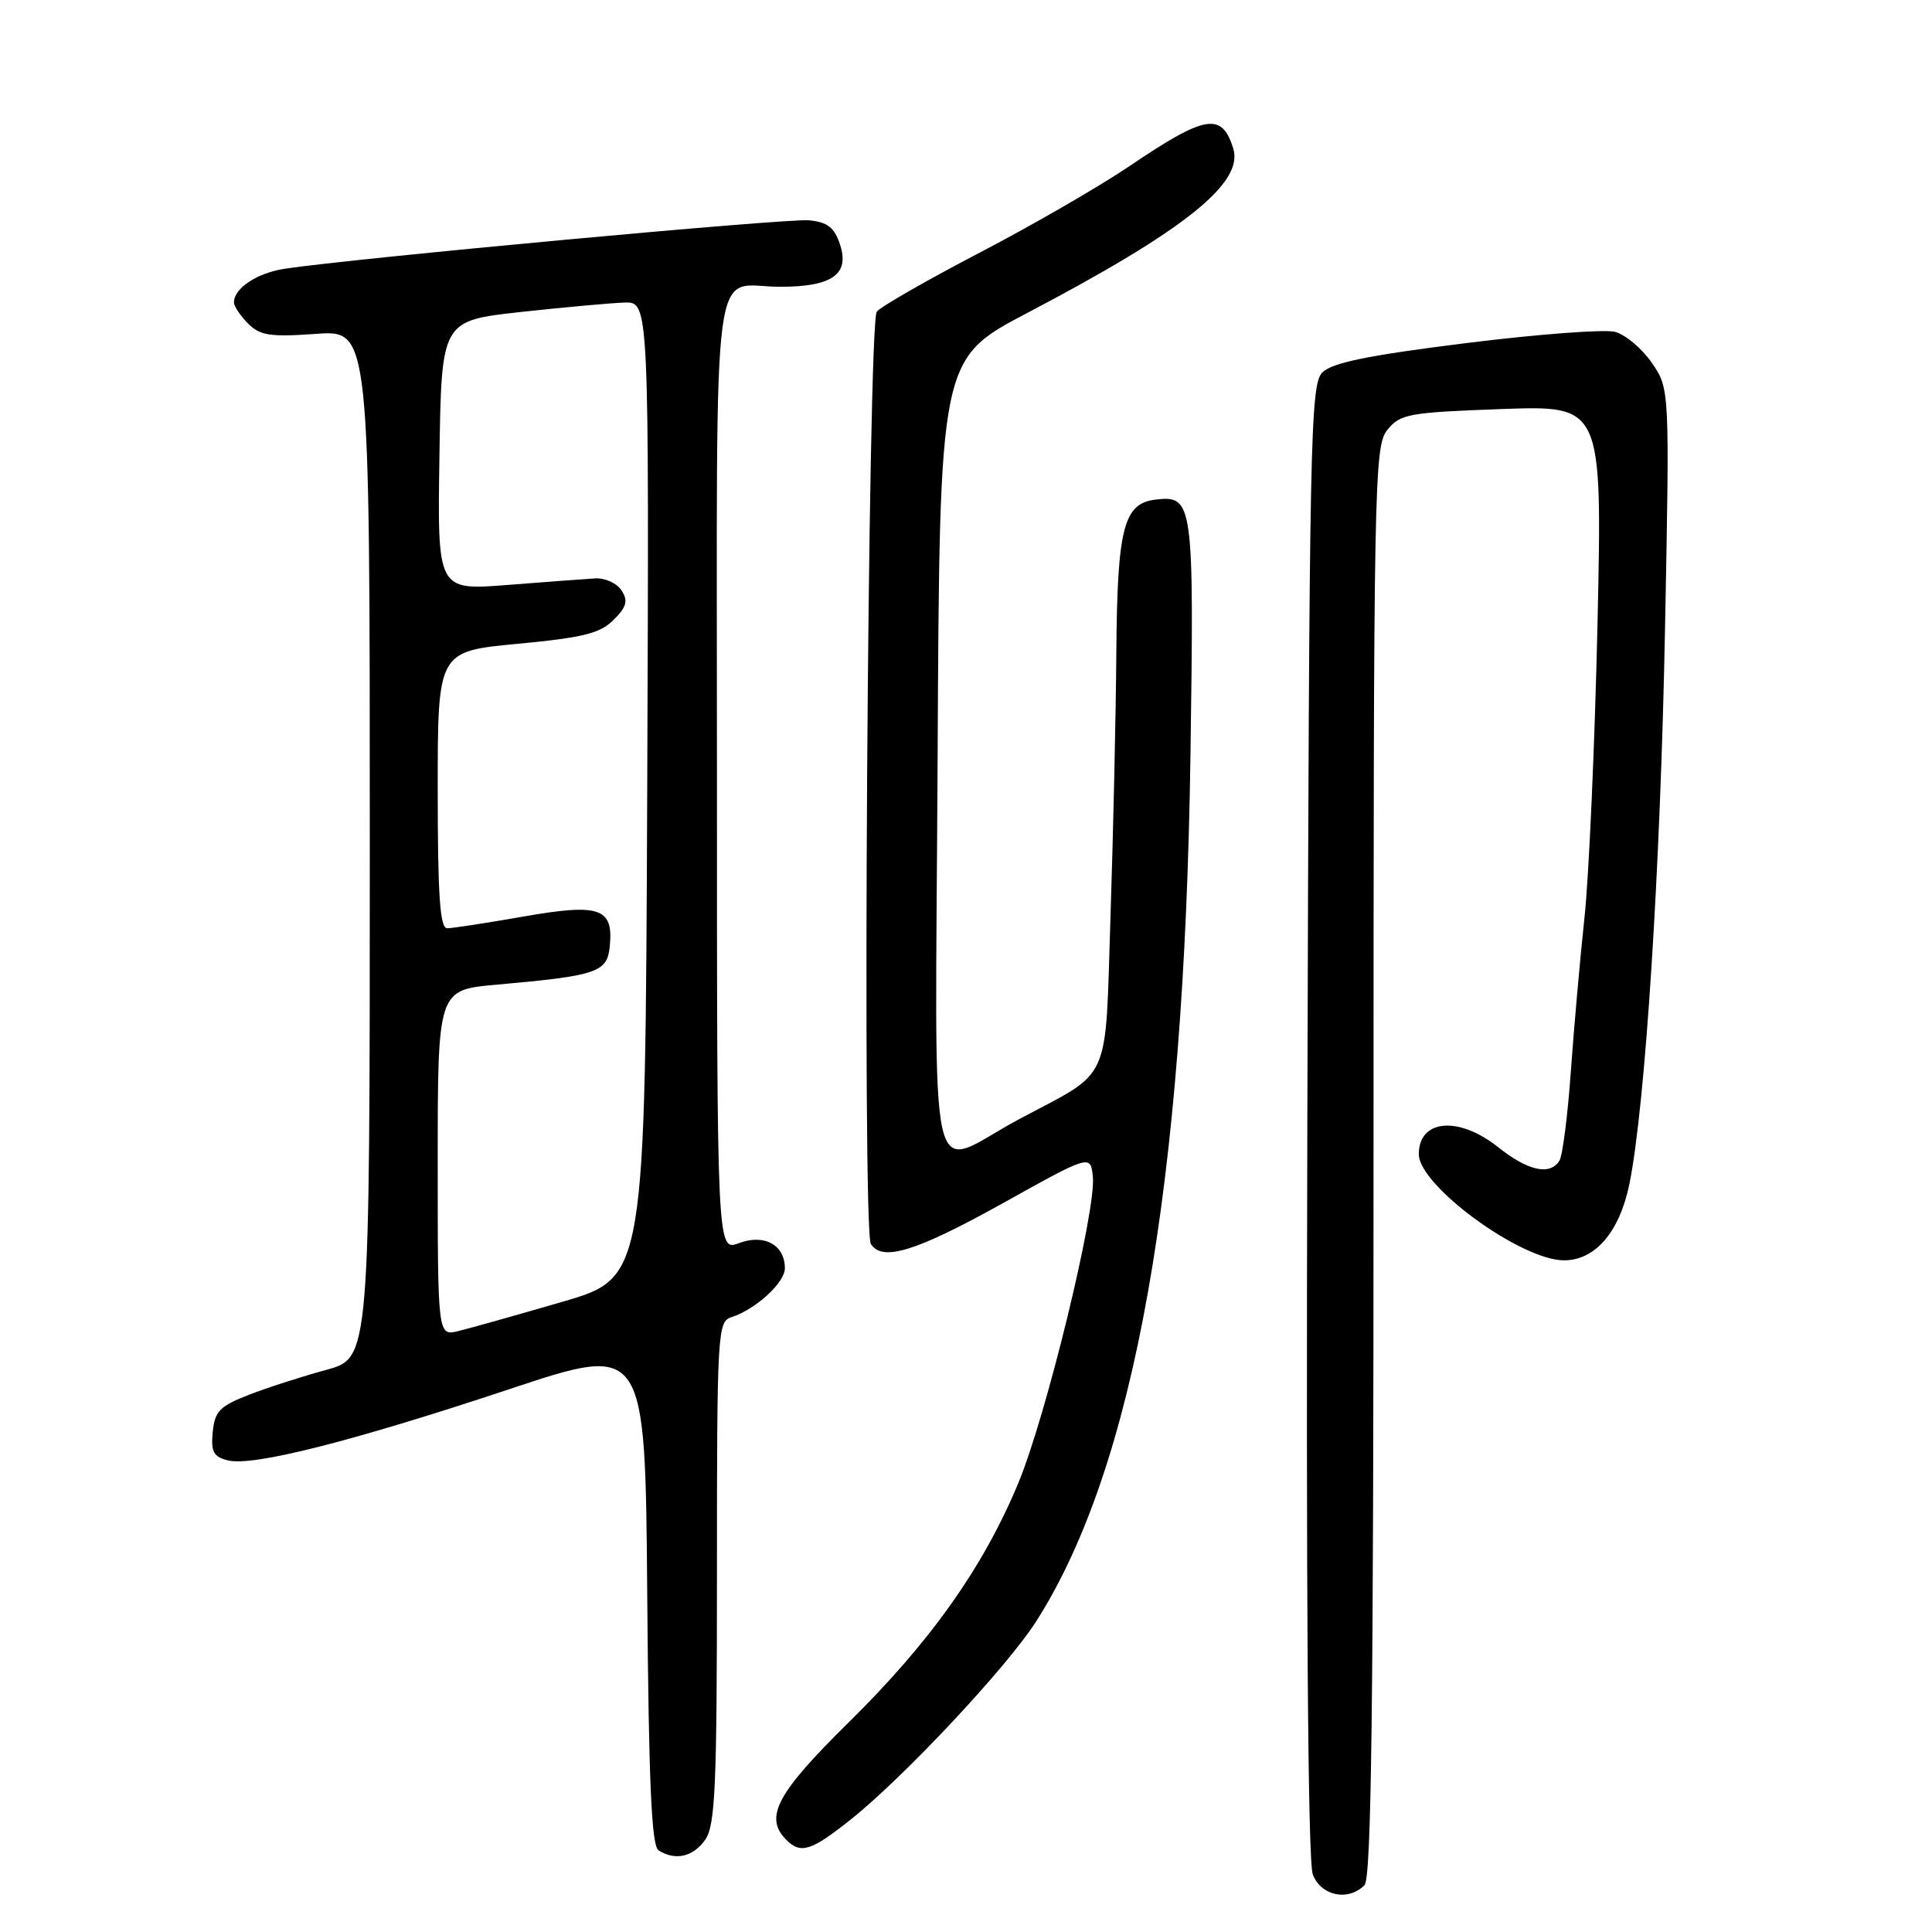 <?xml version="1.0" encoding="UTF-8" standalone="no"?>
<!DOCTYPE svg PUBLIC "-//W3C//DTD SVG 1.1//EN" "http://www.w3.org/Graphics/SVG/1.1/DTD/svg11.dtd" >
<svg xmlns="http://www.w3.org/2000/svg" xmlns:xlink="http://www.w3.org/1999/xlink" version="1.1" viewBox="0 0 256 256">
 <g >
 <path fill="currentColor"
d=" M 180.80 249.80 C 181.72 248.88 182.00 226.22 182.00 153.91 C 182.00 63.52 182.08 59.12 183.84 56.95 C 185.54 54.85 186.65 54.65 198.99 54.20 C 212.31 53.72 212.31 53.72 211.68 82.61 C 211.32 98.50 210.55 116.00 209.96 121.50 C 209.37 127.00 208.55 136.24 208.14 142.03 C 207.73 147.82 207.05 153.11 206.64 153.78 C 205.39 155.80 202.49 155.17 198.50 152.00 C 193.26 147.83 187.99 148.31 188.00 152.95 C 188.02 157.12 201.54 167.00 207.24 167.00 C 211.38 167.00 214.60 163.24 215.90 156.90 C 218.00 146.62 220.01 115.36 220.62 83.50 C 221.24 51.50 221.24 51.50 218.87 48.07 C 217.57 46.18 215.38 44.34 214.00 43.97 C 212.62 43.61 203.72 44.28 194.22 45.47 C 181.31 47.08 176.51 48.06 175.22 49.35 C 173.62 50.95 173.48 57.88 173.23 148.41 C 173.05 211.49 173.30 246.67 173.95 248.37 C 175.03 251.22 178.63 251.97 180.80 249.80 Z  M 93.44 243.78 C 94.78 241.87 95.00 236.78 95.00 208.34 C 95.00 176.49 95.08 175.11 96.92 174.53 C 100.12 173.51 104.00 169.96 104.00 168.05 C 104.00 164.96 101.27 163.46 97.92 164.72 C 95.00 165.83 95.00 165.83 95.00 102.52 C 95.00 31.20 94.12 38.00 103.39 38.00 C 110.26 38.00 112.61 36.34 111.31 32.41 C 110.55 30.13 109.66 29.43 107.18 29.19 C 104.33 28.91 47.02 34.21 37.73 35.61 C 34.06 36.17 31.00 38.19 31.00 40.07 C 31.00 40.58 31.84 41.84 32.88 42.88 C 34.47 44.47 35.81 44.67 41.88 44.24 C 49.00 43.73 49.00 43.73 49.00 111.84 C 49.00 179.94 49.00 179.94 43.25 181.51 C 40.09 182.37 35.48 183.85 33.00 184.81 C 29.12 186.32 28.46 186.99 28.19 189.74 C 27.93 192.37 28.28 193.03 30.20 193.51 C 33.48 194.34 46.62 191.01 67.50 184.07 C 85.50 178.08 85.50 178.08 85.76 211.24 C 85.96 236.24 86.33 244.59 87.26 245.18 C 89.47 246.59 91.85 246.05 93.44 243.78 Z  M 112.66 241.15 C 119.79 235.48 133.49 220.84 137.34 214.78 C 150.33 194.35 156.91 157.39 157.74 100.22 C 158.23 66.47 158.11 65.61 153.11 66.20 C 148.88 66.70 148.04 69.98 147.92 86.50 C 147.86 94.75 147.51 110.41 147.15 121.31 C 146.41 143.99 147.44 141.68 135.09 148.27 C 122.60 154.93 123.94 160.85 124.24 100.36 C 124.50 47.57 124.50 47.57 136.13 41.46 C 156.98 30.52 164.83 24.24 163.41 19.67 C 161.90 14.82 159.72 15.20 149.62 22.04 C 145.70 24.69 136.81 29.83 129.85 33.46 C 122.89 37.09 116.74 40.61 116.18 41.29 C 114.99 42.72 114.22 162.93 115.39 164.82 C 116.87 167.22 121.36 165.84 132.79 159.48 C 144.50 152.96 144.50 152.96 144.81 155.92 C 145.27 160.34 138.63 187.62 134.93 196.52 C 130.28 207.70 123.26 217.59 112.47 228.21 C 102.90 237.63 101.21 240.81 104.20 243.80 C 106.10 245.70 107.49 245.26 112.66 241.15 Z  M 58.00 154.10 C 58.00 131.17 58.00 131.17 65.75 130.48 C 79.19 129.28 80.46 128.85 80.80 125.38 C 81.30 120.30 79.48 119.67 69.34 121.45 C 64.48 122.30 59.94 123.00 59.25 123.00 C 58.30 123.00 58.00 118.67 58.00 104.66 C 58.00 86.31 58.00 86.31 68.57 85.31 C 77.26 84.49 79.52 83.93 81.30 82.14 C 83.04 80.41 83.25 79.62 82.36 78.24 C 81.74 77.28 80.17 76.56 78.87 76.64 C 77.57 76.72 72.33 77.11 67.23 77.51 C 57.95 78.24 57.95 78.24 58.23 60.37 C 58.50 42.50 58.50 42.50 69.00 41.34 C 74.78 40.71 80.97 40.15 82.76 40.09 C 86.01 40.00 86.01 40.00 85.76 104.65 C 85.50 169.30 85.50 169.30 74.50 172.50 C 68.45 174.26 62.26 176.00 60.75 176.37 C 58.00 177.04 58.00 177.04 58.00 154.10 Z "/>
</g>
</svg>